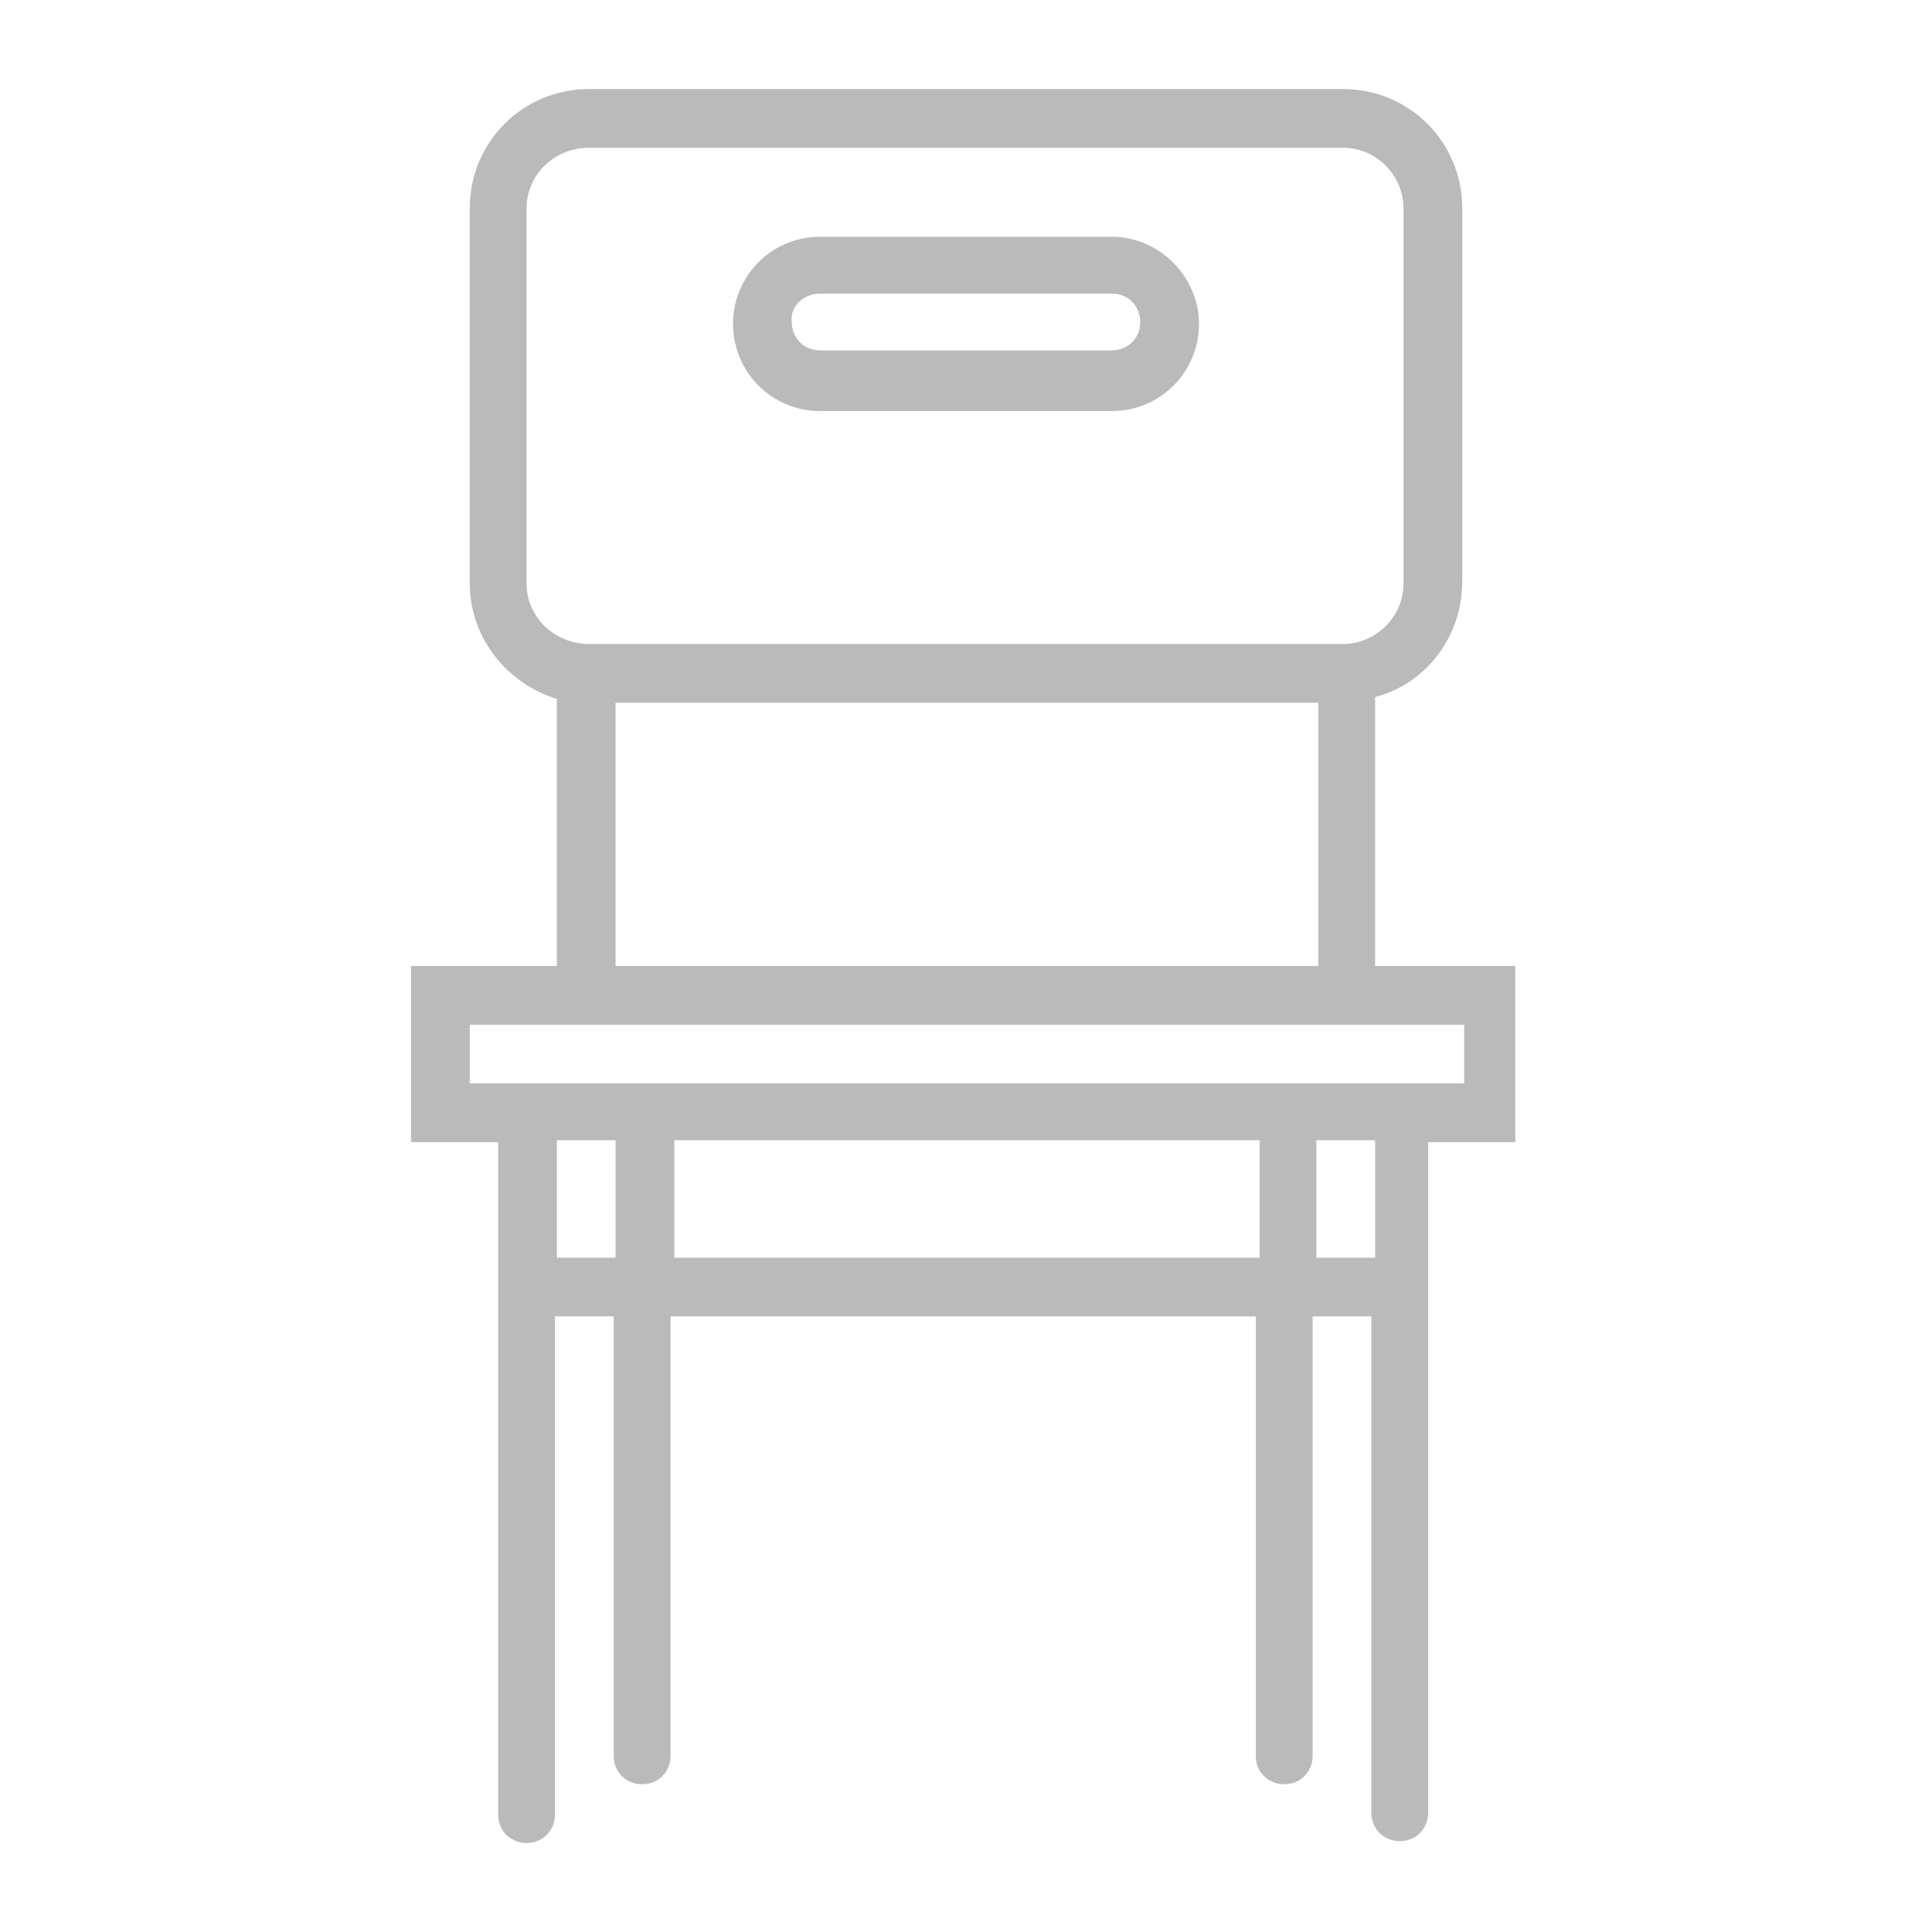 <svg xmlns="http://www.w3.org/2000/svg" viewBox="0 0 102 102" enable-background="new 0 0 102 102"><style type="text/css">.st0{fill:#BABABA;}</style><path class="st0" d="M80.3 51h-7.7v-14.2c2.7-.7 4.6-3.2 4.6-6.1v-19.7c0-3.5-2.8-6.3-6.3-6.3h-39.8c-3.5 0-6.3 2.8-6.3 6.3v19.8c0 2.9 2 5.3 4.6 6.1v14.1h-7.7v9.3h4.6v35.5c0 .9.7 1.5 1.5 1.5.9 0 1.5-.7 1.5-1.5v-26.3h3.1v23.2c0 .9.7 1.5 1.5 1.5.9 0 1.5-.7 1.5-1.5v-23.2h30.9v23.2c0 .9.7 1.5 1.5 1.5.9 0 1.5-.7 1.5-1.5v-23.2h3.1v26.2c0 .9.7 1.5 1.5 1.5.9 0 1.5-.7 1.5-1.5v-35.4h4.6v-9.3zm-52.5-20.2v-19.8c0-1.8 1.5-3.2 3.3-3.2h39.8c1.8 0 3.2 1.5 3.2 3.2v19.8c0 1.8-1.5 3.2-3.2 3.2h-39.8c-1.8 0-3.3-1.4-3.3-3.2zm4.7 6.3h37.1v13.9h-37.1v-13.9zm-3.1 29.3v-6.2h3.1v6.2h-3.1zm6.2 0v-6.2h30.9v6.2h-30.9zm37 0h-3.1v-6.2h3.1v6.2zm4.7-9.2h-52.5v-3.1h52.5v3.1zm0 0M43.3 21.7h15.4c2.6 0 4.6-2.1 4.6-4.6 0-2.5-2.1-4.6-4.6-4.6h-15.4c-2.6 0-4.6 2.1-4.6 4.6 0 2.5 2 4.6 4.6 4.6zm0-6.2h15.4c.9 0 1.5.7 1.5 1.5 0 .9-.7 1.5-1.5 1.5h-15.4c-.9 0-1.5-.7-1.5-1.5-.1-.8.6-1.5 1.5-1.5zm0 0"/></svg>